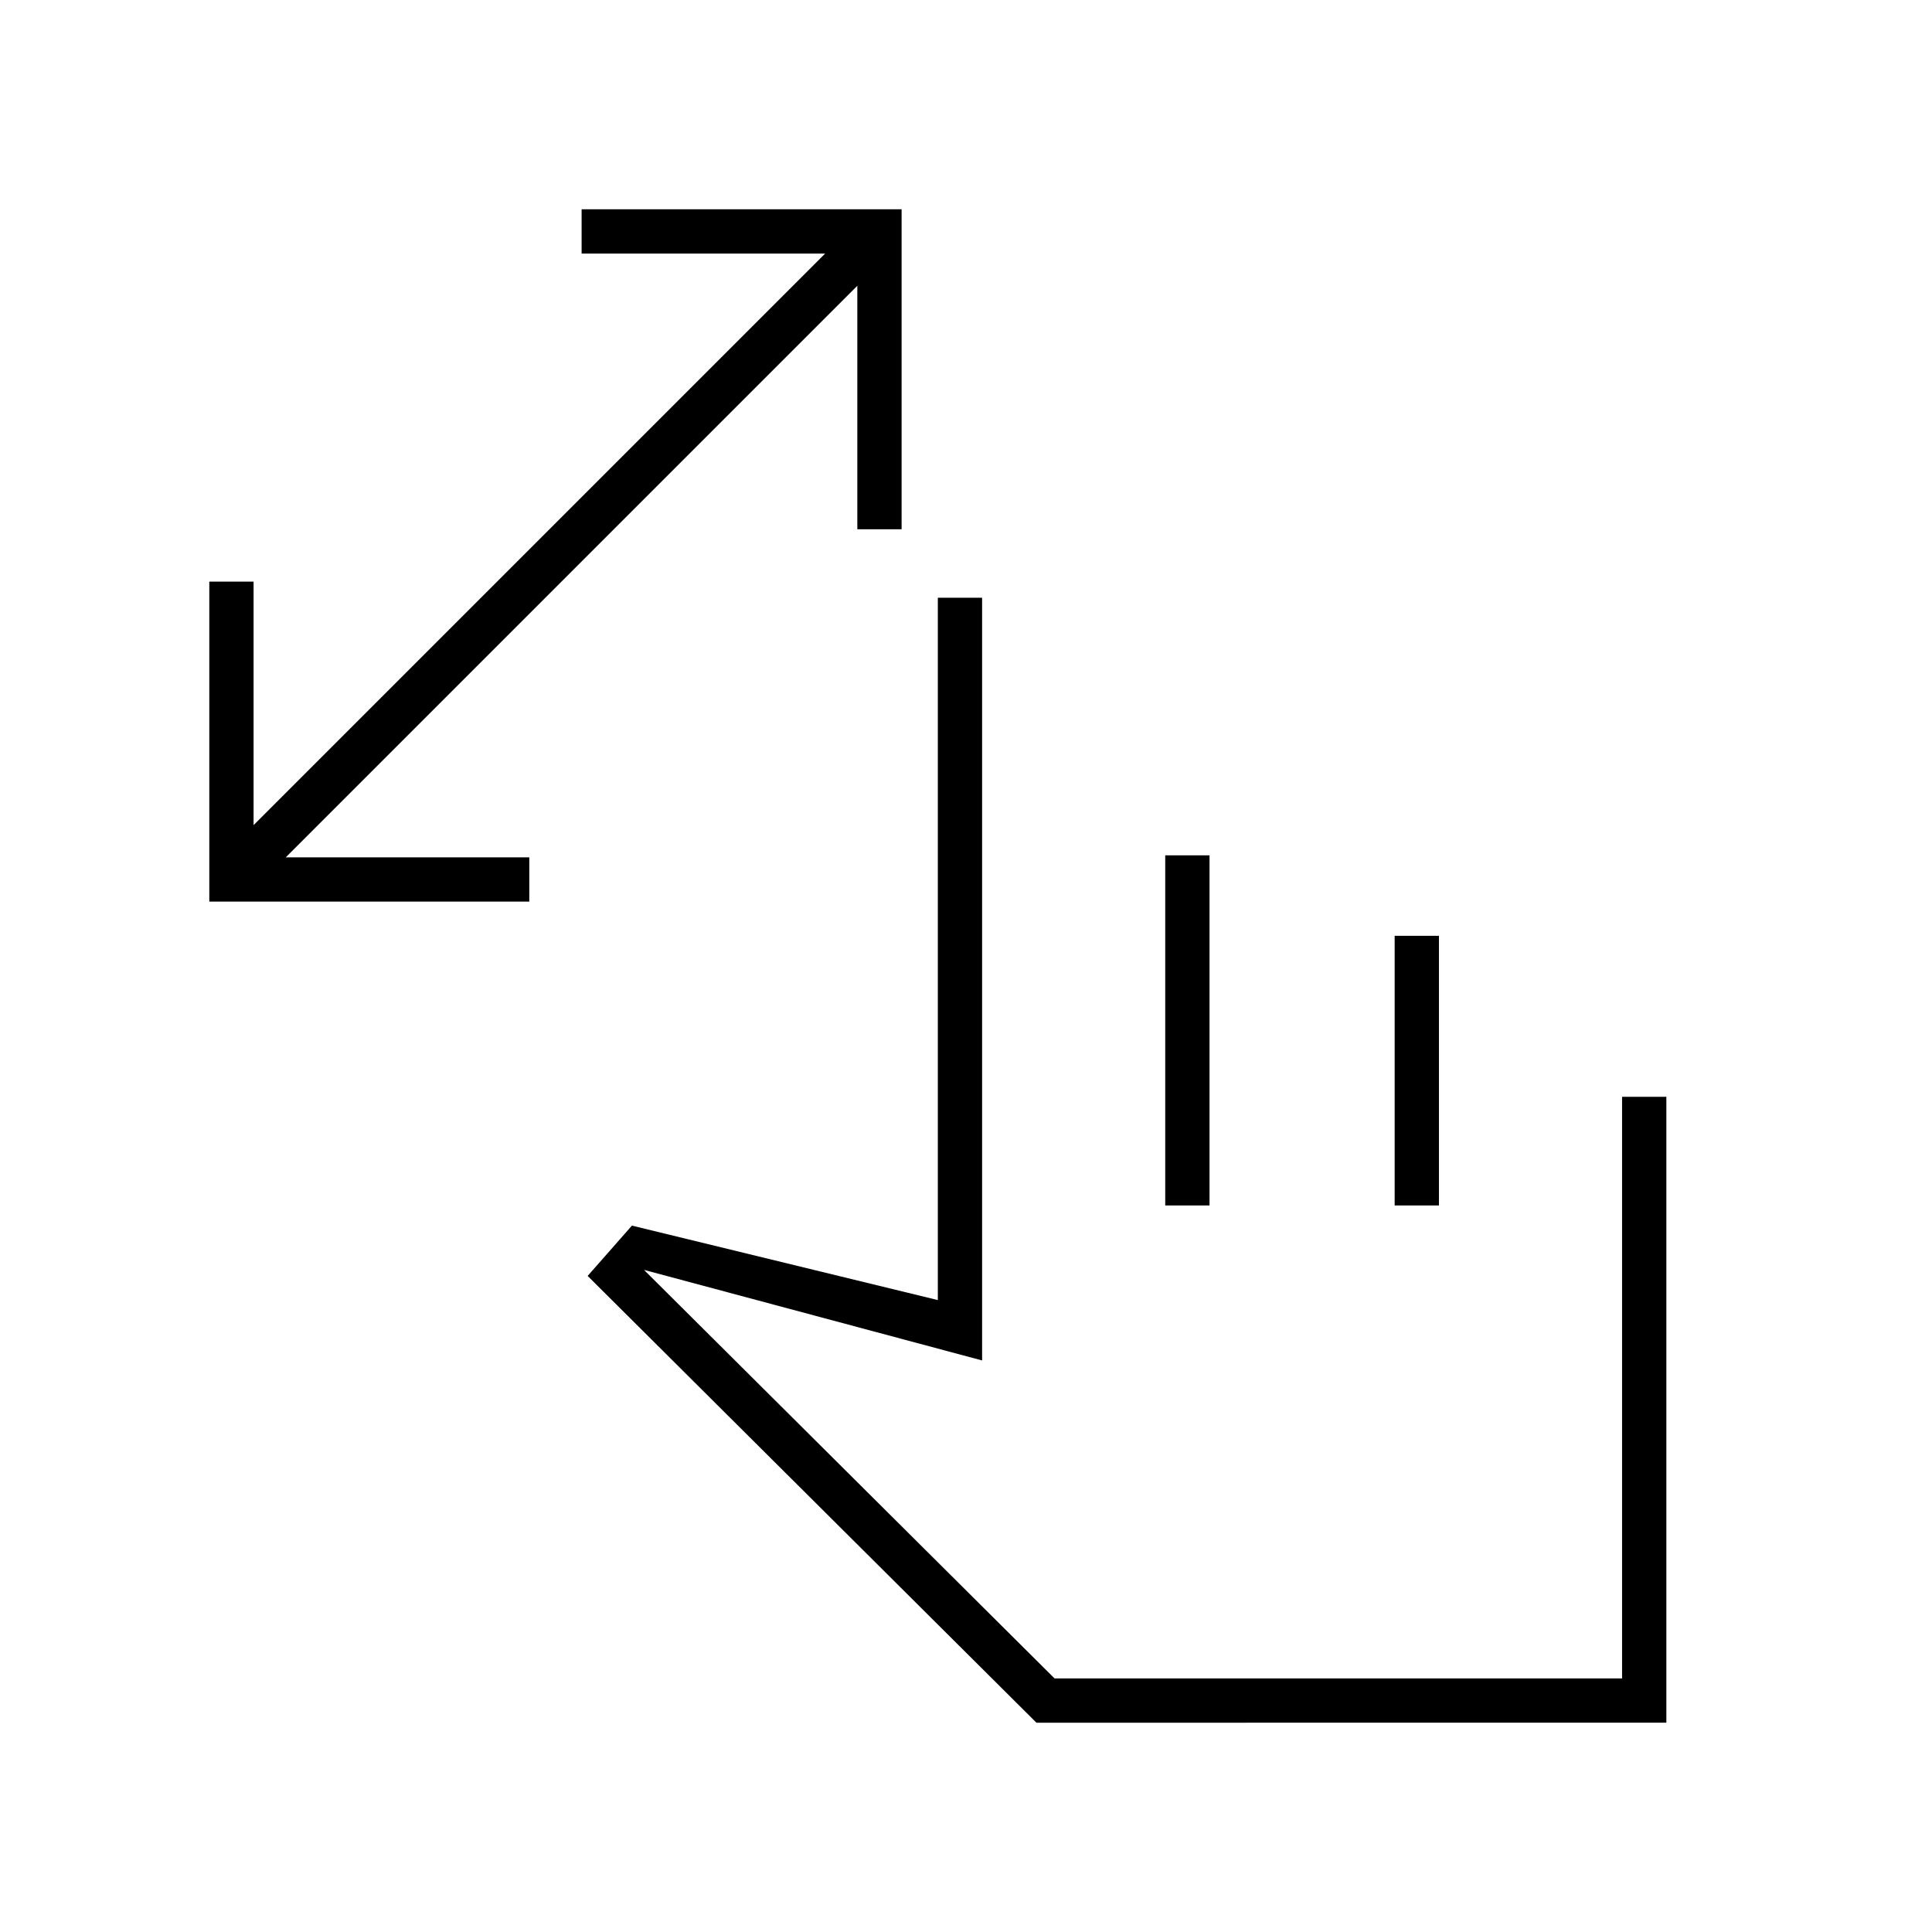 <svg xmlns="http://www.w3.org/2000/svg" height="48" viewBox="0 -960 960 960" width="48"><path d="M426-697v-121L142-534h121v22H104v-159h22v121l284-284H289v-22h159v159h-22Zm89 593L292-326l22-25 152 37v-349h22v379l-168-45 204 203h282v-289h22v311H515Zm64-257v-174h22v174h-22Zm114 0v-134h22v134h-22Zm-49 120Z"/></svg>